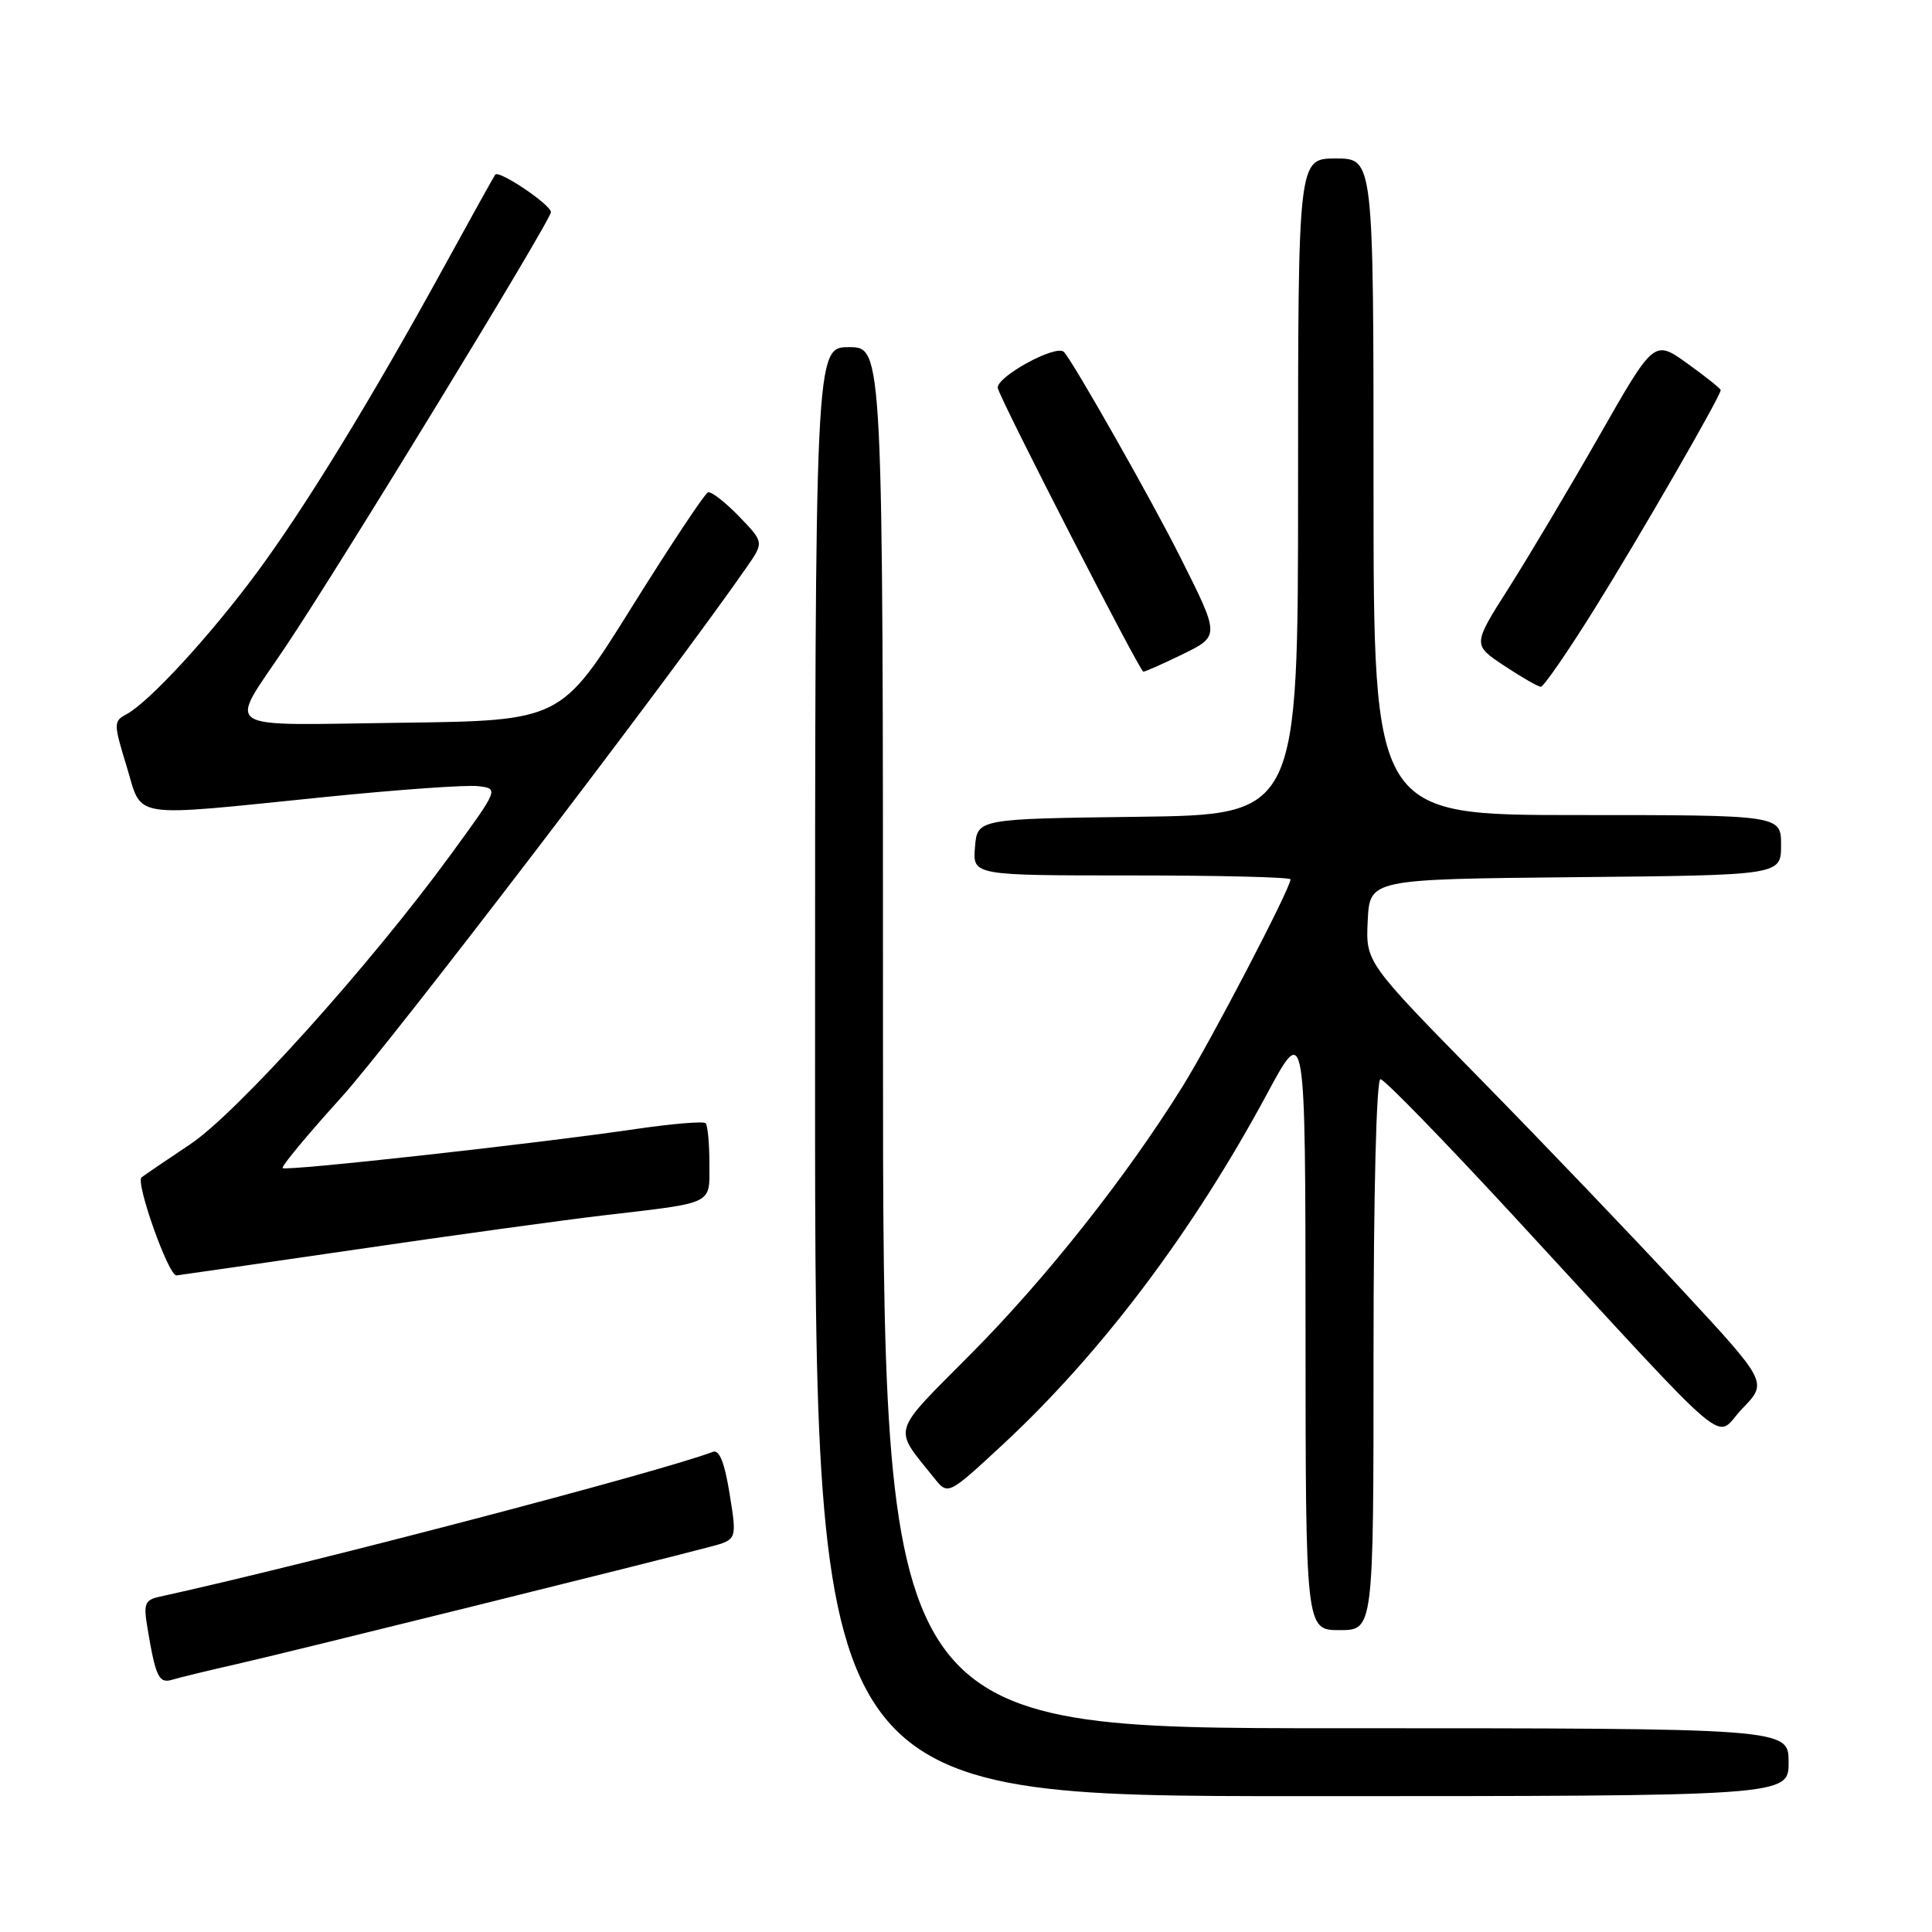 <?xml version="1.0" encoding="UTF-8" standalone="no"?>
<!DOCTYPE svg PUBLIC "-//W3C//DTD SVG 1.1//EN" "http://www.w3.org/Graphics/SVG/1.1/DTD/svg11.dtd" >
<svg xmlns="http://www.w3.org/2000/svg" xmlns:xlink="http://www.w3.org/1999/xlink" version="1.1" viewBox="0 0 256 256">
 <g >
 <path fill="currentColor"
d=" M 237.00 233.50 C 237.00 229.00 237.00 229.00 177.00 229.00 C 117.00 229.00 117.00 229.00 117.00 137.50 C 117.00 46.00 117.00 46.00 112.50 46.00 C 108.00 46.00 108.00 46.00 108.00 142.00 C 108.00 238.00 108.00 238.00 172.50 238.00 C 237.00 238.00 237.00 238.00 237.00 233.50 Z  M 31.50 220.47 C 37.98 219.00 85.95 207.11 94.08 204.96 C 97.66 204.01 97.66 204.01 96.68 197.96 C 96.01 193.78 95.32 192.05 94.45 192.38 C 87.64 194.99 40.65 207.30 21.21 211.56 C 19.17 212.00 18.99 212.47 19.55 215.78 C 20.63 222.23 21.06 223.11 22.83 222.57 C 23.75 222.29 27.65 221.34 31.50 220.47 Z  M 182.00 179.50 C 182.00 157.96 182.38 143.00 182.92 143.00 C 183.43 143.00 191.41 151.21 200.67 161.24 C 230.60 193.68 226.99 190.64 230.87 186.64 C 234.23 183.17 234.23 183.17 222.86 170.90 C 216.61 164.15 204.63 151.62 196.23 143.06 C 180.96 127.50 180.96 127.50 181.23 122.00 C 181.50 116.50 181.50 116.50 208.75 116.23 C 236.00 115.97 236.00 115.97 236.00 111.98 C 236.00 108.00 236.00 108.00 209.00 108.00 C 182.00 108.00 182.00 108.00 182.00 64.50 C 182.00 21.00 182.00 21.00 177.00 21.00 C 172.00 21.00 172.00 21.00 172.00 64.48 C 172.00 107.96 172.00 107.96 150.75 108.23 C 129.50 108.50 129.50 108.50 129.19 112.25 C 128.88 116.00 128.88 116.00 149.94 116.00 C 161.52 116.00 171.00 116.23 171.00 116.52 C 171.00 117.70 160.49 137.86 156.71 143.94 C 149.28 155.89 138.64 169.34 128.71 179.34 C 117.92 190.22 118.29 188.97 123.76 195.82 C 125.61 198.14 125.61 198.14 132.77 191.51 C 145.87 179.37 158.04 163.24 167.90 144.92 C 172.97 135.50 172.97 135.50 172.99 175.75 C 173.00 216.00 173.00 216.00 177.50 216.00 C 182.00 216.00 182.00 216.00 182.00 179.50 Z  M 47.06 165.58 C 59.95 163.69 74.78 161.65 80.00 161.04 C 94.82 159.30 94.00 159.70 94.00 154.15 C 94.00 151.50 93.77 149.11 93.50 148.83 C 93.22 148.55 89.06 148.90 84.25 149.60 C 70.91 151.56 37.88 155.21 37.45 154.78 C 37.24 154.58 40.72 150.38 45.19 145.45 C 51.70 138.27 88.79 89.77 98.93 75.17 C 101.24 71.85 101.24 71.85 97.91 68.41 C 96.08 66.52 94.24 65.09 93.81 65.24 C 93.39 65.38 88.83 72.25 83.68 80.50 C 74.32 95.50 74.32 95.50 53.04 95.77 C 28.68 96.08 30.20 97.08 37.80 85.75 C 45.12 74.85 73.00 29.19 73.00 28.11 C 73.00 27.13 66.11 22.49 65.62 23.14 C 65.46 23.34 62.50 28.68 59.03 35.00 C 49.28 52.79 40.44 67.23 33.95 75.99 C 27.71 84.40 19.72 93.06 16.73 94.66 C 15.04 95.56 15.04 95.87 16.78 101.55 C 18.94 108.61 16.77 108.27 43.06 105.61 C 52.73 104.63 61.86 103.98 63.37 104.17 C 66.10 104.50 66.10 104.50 59.72 113.25 C 49.07 127.84 31.39 147.50 25.19 151.63 C 22.06 153.72 19.17 155.69 18.76 156.00 C 17.92 156.65 22.30 169.00 23.37 169.00 C 23.51 169.00 34.17 167.46 47.06 165.58 Z  M 211.24 80.75 C 217.18 71.24 228.00 52.48 228.00 51.69 C 228.00 51.50 226.02 49.91 223.59 48.17 C 219.18 45.00 219.18 45.00 211.91 57.75 C 207.91 64.76 202.49 73.86 199.88 77.97 C 195.13 85.44 195.13 85.44 199.31 88.21 C 201.62 89.74 203.80 90.99 204.17 91.00 C 204.54 91.00 207.72 86.39 211.24 80.75 Z  M 156.48 86.80 C 161.68 84.27 161.68 84.37 156.41 73.86 C 152.71 66.46 142.23 47.98 140.98 46.64 C 139.97 45.55 131.83 50.03 132.22 51.45 C 132.73 53.34 151.04 89.00 151.50 89.00 C 151.75 89.00 153.99 88.01 156.48 86.80 Z "/>
</g>
</svg>